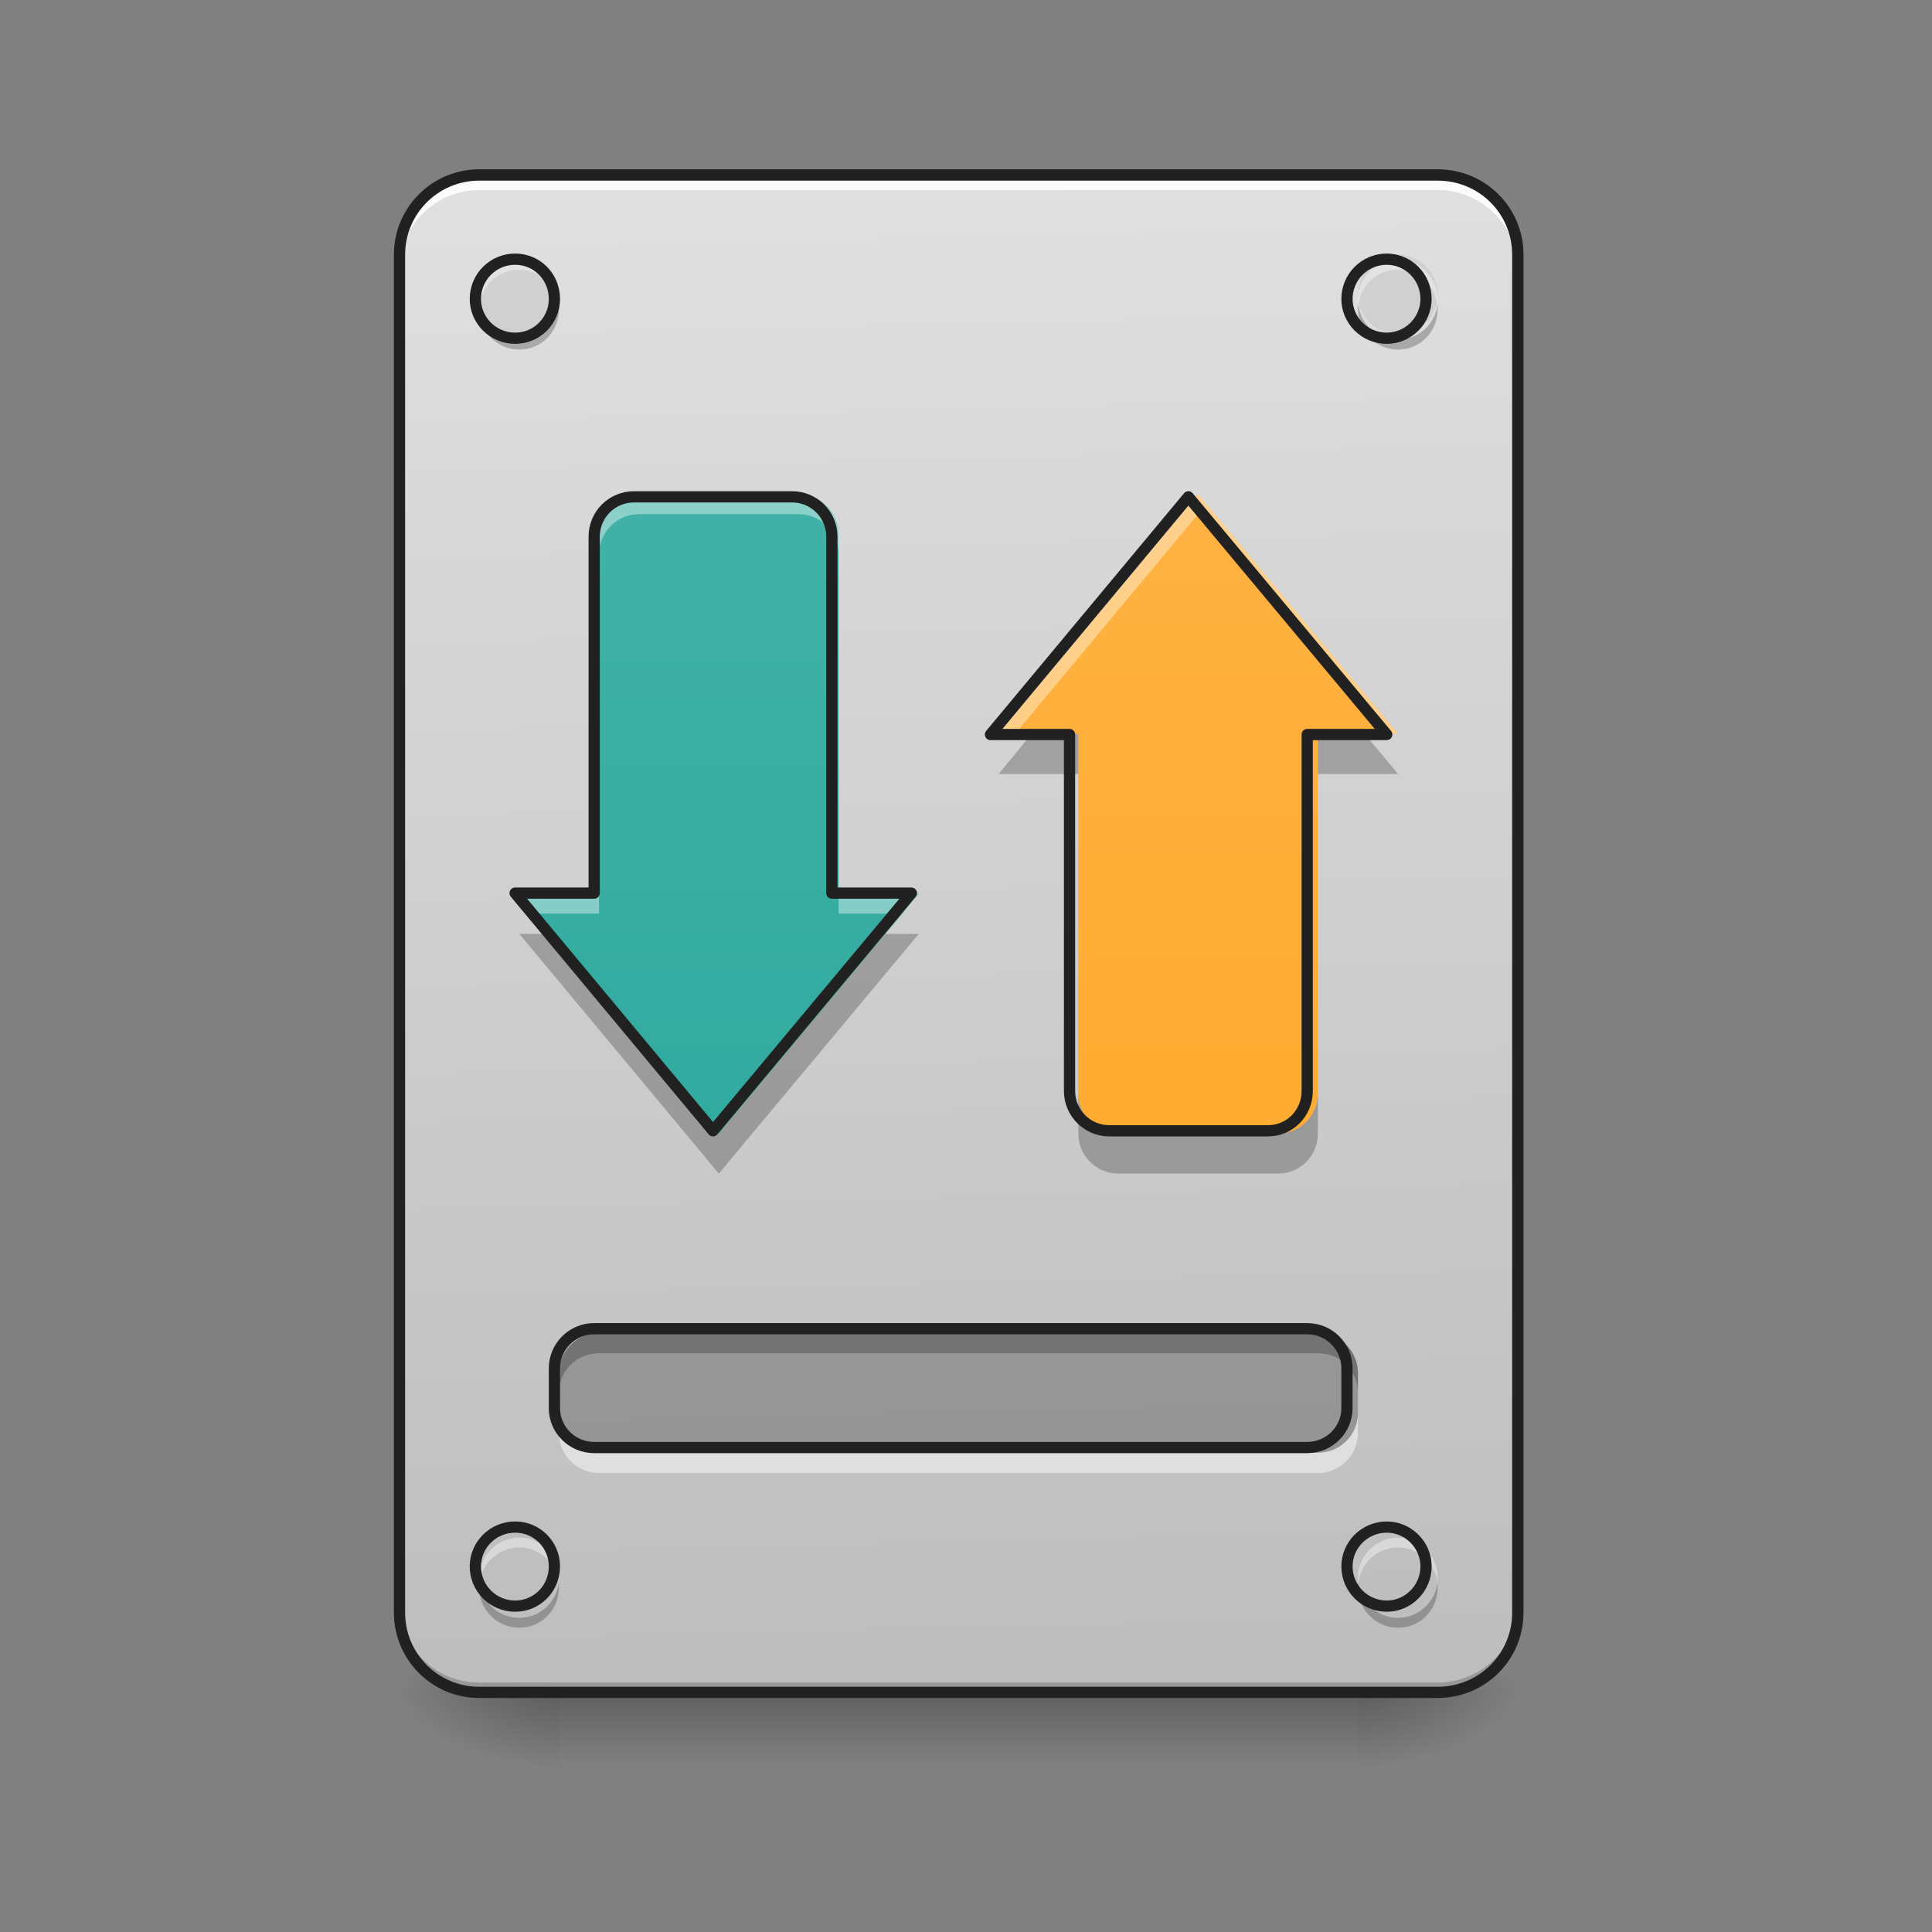 <?xml version="1.0" encoding="UTF-8"?>
<svg xmlns="http://www.w3.org/2000/svg" xmlns:xlink="http://www.w3.org/1999/xlink" width="16px" height="16px" viewBox="0 0 16 16" version="1.1">
<rect x="0" y="0" width="16" height="16" fill="#808080" stroke="none"/>
<defs>
<linearGradient id="linear0" gradientUnits="userSpaceOnUse" x1="254" y1="233.5" x2="254" y2="254.667" gradientTransform="matrix(0.031,0,0,0.031,-0,6.719)">
<stop offset="0" style="stop-color:rgb(0%,0%,0%);stop-opacity:0.275;"/>
<stop offset="1" style="stop-color:rgb(0%,0%,0%);stop-opacity:0;"/>
</linearGradient>
<radialGradient id="radial0" gradientUnits="userSpaceOnUse" cx="450.909" cy="189.579" fx="450.909" fy="189.579" r="21.167" gradientTransform="matrix(0,-0.039,-0.07,-0,24.412,31.798)">
<stop offset="0" style="stop-color:rgb(0%,0%,0%);stop-opacity:0.314;"/>
<stop offset="0.222" style="stop-color:rgb(0%,0%,0%);stop-opacity:0.275;"/>
<stop offset="1" style="stop-color:rgb(0%,0%,0%);stop-opacity:0;"/>
</radialGradient>
<radialGradient id="radial1" gradientUnits="userSpaceOnUse" cx="450.909" cy="189.579" fx="450.909" fy="189.579" r="21.167" gradientTransform="matrix(-0,0.039,0.07,0,-8.535,-3.764)">
<stop offset="0" style="stop-color:rgb(0%,0%,0%);stop-opacity:0.314;"/>
<stop offset="0.222" style="stop-color:rgb(0%,0%,0%);stop-opacity:0.275;"/>
<stop offset="1" style="stop-color:rgb(0%,0%,0%);stop-opacity:0;"/>
</radialGradient>
<radialGradient id="radial2" gradientUnits="userSpaceOnUse" cx="450.909" cy="189.579" fx="450.909" fy="189.579" r="21.167" gradientTransform="matrix(-0,-0.039,0.07,-0,-8.535,31.798)">
<stop offset="0" style="stop-color:rgb(0%,0%,0%);stop-opacity:0.314;"/>
<stop offset="0.222" style="stop-color:rgb(0%,0%,0%);stop-opacity:0.275;"/>
<stop offset="1" style="stop-color:rgb(0%,0%,0%);stop-opacity:0;"/>
</radialGradient>
<radialGradient id="radial3" gradientUnits="userSpaceOnUse" cx="450.909" cy="189.579" fx="450.909" fy="189.579" r="21.167" gradientTransform="matrix(0,0.039,-0.07,0,24.412,-3.764)">
<stop offset="0" style="stop-color:rgb(0%,0%,0%);stop-opacity:0.314;"/>
<stop offset="0.222" style="stop-color:rgb(0%,0%,0%);stop-opacity:0.275;"/>
<stop offset="1" style="stop-color:rgb(0%,0%,0%);stop-opacity:0;"/>
</radialGradient>
<linearGradient id="linear1" gradientUnits="userSpaceOnUse" x1="306.917" y1="-25.792" x2="305.955" y2="-141.415" gradientTransform="matrix(0.038,0,0,0.109,-2.927,16.821)">
<stop offset="0" style="stop-color:rgb(74.118%,74.118%,74.118%);stop-opacity:1;"/>
<stop offset="1" style="stop-color:rgb(87.843%,87.843%,87.843%);stop-opacity:1;"/>
</linearGradient>
<linearGradient id="linear2" gradientUnits="userSpaceOnUse" x1="328.083" y1="233.5" x2="328.083" y2="-168.667" gradientTransform="matrix(0.031,0,0,0.031,0,5.727)">
<stop offset="0" style="stop-color:rgb(100%,65.49%,14.902%);stop-opacity:1;"/>
<stop offset="1" style="stop-color:rgb(100%,71.765%,30.196%);stop-opacity:1;"/>
</linearGradient>
<linearGradient id="linear3" gradientUnits="userSpaceOnUse" x1="201.083" y1="233.5" x2="201.083" y2="-168.667" gradientTransform="matrix(0.031,0,0,0.031,0,5.727)">
<stop offset="0" style="stop-color:rgb(14.902%,65.098%,60.392%);stop-opacity:1;"/>
<stop offset="1" style="stop-color:rgb(30.196%,71.373%,67.451%);stop-opacity:1;"/>
</linearGradient>
</defs>
<g id="surface1">
<path style=" stroke:none;fill-rule:nonzero;fill:url(#linear0);" d="M 4.629 14.016 L 11.246 14.016 L 11.246 14.68 L 4.629 14.68 Z M 4.629 14.016 "/>
<path style=" stroke:none;fill-rule:nonzero;fill:url(#radial0);" d="M 11.246 14.016 L 12.57 14.016 L 12.57 13.355 L 11.246 13.355 Z M 11.246 14.016 "/>
<path style=" stroke:none;fill-rule:nonzero;fill:url(#radial1);" d="M 4.629 14.016 L 3.309 14.016 L 3.309 14.68 L 4.629 14.68 Z M 4.629 14.016 "/>
<path style=" stroke:none;fill-rule:nonzero;fill:url(#radial2);" d="M 4.629 14.016 L 3.309 14.016 L 3.309 13.355 L 4.629 13.355 Z M 4.629 14.016 "/>
<path style=" stroke:none;fill-rule:nonzero;fill:url(#radial3);" d="M 11.246 14.016 L 12.57 14.016 L 12.57 14.68 L 11.246 14.68 Z M 11.246 14.016 "/>
<path style=" stroke:none;fill-rule:nonzero;fill:url(#linear1);" d="M 3.969 1.449 L 11.906 1.449 C 12.273 1.449 12.57 1.746 12.57 2.109 L 12.57 13.355 C 12.57 13.723 12.273 14.016 11.906 14.016 L 3.969 14.016 C 3.605 14.016 3.309 13.723 3.309 13.355 L 3.309 2.109 C 3.309 1.746 3.605 1.449 3.969 1.449 Z M 3.969 1.449 "/>
<path style=" stroke:none;fill-rule:nonzero;fill:rgb(0%,0%,0%);fill-opacity:0.196;" d="M 3.969 14.016 C 3.602 14.016 3.309 13.723 3.309 13.355 L 3.309 13.273 C 3.309 13.641 3.602 13.934 3.969 13.934 L 11.906 13.934 C 12.273 13.934 12.57 13.641 12.57 13.273 L 12.57 13.355 C 12.57 13.723 12.273 14.016 11.906 14.016 Z M 3.969 14.016 "/>
<path style=" stroke:none;fill-rule:nonzero;fill:rgb(100%,100%,100%);fill-opacity:0.863;" d="M 3.969 1.492 C 3.602 1.492 3.309 1.789 3.309 2.156 L 3.309 2.238 C 3.309 1.871 3.602 1.574 3.969 1.574 L 11.906 1.574 C 12.273 1.574 12.57 1.871 12.57 2.238 L 12.57 2.156 C 12.57 1.789 12.273 1.492 11.906 1.492 Z M 3.969 1.492 "/>
<path style=" stroke:none;fill-rule:nonzero;fill:rgb(12.941%,12.941%,12.941%);fill-opacity:1;" d="M 3.969 1.402 C 3.578 1.402 3.262 1.719 3.262 2.109 L 3.262 13.355 C 3.262 13.746 3.578 14.062 3.969 14.062 L 11.906 14.062 C 12.301 14.062 12.617 13.746 12.617 13.355 L 12.617 2.109 C 12.617 1.719 12.301 1.402 11.906 1.402 Z M 3.969 1.496 L 11.906 1.496 C 12.25 1.496 12.523 1.77 12.523 2.109 L 12.523 13.355 C 12.523 13.695 12.25 13.969 11.906 13.969 L 3.969 13.969 C 3.629 13.969 3.355 13.695 3.355 13.355 L 3.355 2.109 C 3.355 1.77 3.629 1.496 3.969 1.496 Z M 3.969 1.496 "/>
<path style=" stroke:none;fill-rule:nonzero;fill:rgb(74.118%,74.118%,74.118%);fill-opacity:0.392;" d="M 4.301 2.109 C 4.484 2.109 4.629 2.258 4.629 2.441 C 4.629 2.621 4.484 2.77 4.301 2.77 C 4.117 2.77 3.969 2.621 3.969 2.441 C 3.969 2.258 4.117 2.109 4.301 2.109 Z M 4.301 2.109 "/>
<path style=" stroke:none;fill-rule:nonzero;fill:rgb(74.118%,74.118%,74.118%);fill-opacity:0.392;" d="M 11.578 2.109 C 11.758 2.109 11.906 2.258 11.906 2.441 C 11.906 2.621 11.758 2.77 11.578 2.77 C 11.395 2.77 11.246 2.621 11.246 2.441 C 11.246 2.258 11.395 2.109 11.578 2.109 Z M 11.578 2.109 "/>
<path style=" stroke:none;fill-rule:nonzero;fill:rgb(74.118%,74.118%,74.118%);fill-opacity:0.392;" d="M 11.578 12.695 C 11.758 12.695 11.906 12.844 11.906 13.023 C 11.906 13.207 11.758 13.355 11.578 13.355 C 11.395 13.355 11.246 13.207 11.246 13.023 C 11.246 12.844 11.395 12.695 11.578 12.695 Z M 11.578 12.695 "/>
<path style=" stroke:none;fill-rule:nonzero;fill:rgb(74.118%,74.118%,74.118%);fill-opacity:0.392;" d="M 4.301 12.695 C 4.484 12.695 4.629 12.844 4.629 13.023 C 4.629 13.207 4.484 13.355 4.301 13.355 C 4.117 13.355 3.969 13.207 3.969 13.023 C 3.969 12.844 4.117 12.695 4.301 12.695 Z M 4.301 12.695 "/>
<path style=" stroke:none;fill-rule:nonzero;fill:rgb(0%,0%,0%);fill-opacity:0.235;" d="M 4.961 11.039 L 10.914 11.039 C 11.098 11.039 11.246 11.188 11.246 11.371 L 11.246 11.703 C 11.246 11.883 11.098 12.031 10.914 12.031 L 4.961 12.031 C 4.777 12.031 4.629 11.883 4.629 11.703 L 4.629 11.371 C 4.629 11.188 4.777 11.039 4.961 11.039 Z M 4.961 11.039 "/>
<path style=" stroke:none;fill-rule:nonzero;fill:rgb(0%,0%,0%);fill-opacity:0.235;" d="M 4.961 11.039 C 4.777 11.039 4.629 11.188 4.629 11.371 L 4.629 11.535 C 4.629 11.352 4.777 11.207 4.961 11.207 L 10.914 11.207 C 11.098 11.207 11.246 11.352 11.246 11.535 L 11.246 11.371 C 11.246 11.188 11.098 11.039 10.914 11.039 Z M 4.961 11.039 "/>
<path style=" stroke:none;fill-rule:nonzero;fill:rgb(100%,100%,100%);fill-opacity:0.471;" d="M 4.961 12.199 C 4.777 12.199 4.629 12.051 4.629 11.867 L 4.629 11.703 C 4.629 11.887 4.777 12.031 4.961 12.031 L 10.914 12.031 C 11.098 12.031 11.246 11.887 11.246 11.703 L 11.246 11.867 C 11.246 12.051 11.098 12.199 10.914 12.199 Z M 4.961 12.199 "/>
<path style="fill:none;stroke-width:3;stroke-linecap:round;stroke-linejoin:miter;stroke:rgb(12.941%,12.941%,12.941%);stroke-opacity:1;stroke-miterlimit:4;" d="M 158.735 138.216 L 349.217 138.216 C 355.091 138.216 359.841 142.966 359.841 148.84 L 359.841 159.464 C 359.841 165.214 355.091 169.963 349.217 169.963 L 158.735 169.963 C 152.86 169.963 148.111 165.214 148.111 159.464 L 148.111 148.84 C 148.111 142.966 152.86 138.216 158.735 138.216 Z M 158.735 138.216 " transform="matrix(0.031,0,0,0.031,0,6.719)"/>
<path style=" stroke:none;fill-rule:nonzero;fill:rgb(100%,100%,100%);fill-opacity:0.392;" d="M 4.301 2.152 C 4.117 2.152 3.969 2.297 3.969 2.48 C 3.969 2.496 3.969 2.508 3.973 2.523 C 3.992 2.359 4.129 2.234 4.301 2.234 C 4.469 2.234 4.609 2.359 4.629 2.523 C 4.629 2.508 4.629 2.496 4.629 2.48 C 4.629 2.297 4.484 2.152 4.301 2.152 Z M 11.578 2.152 C 11.395 2.152 11.246 2.297 11.246 2.48 C 11.246 2.496 11.246 2.508 11.25 2.523 C 11.27 2.359 11.406 2.234 11.578 2.234 C 11.746 2.234 11.883 2.359 11.906 2.523 C 11.906 2.508 11.906 2.496 11.906 2.48 C 11.906 2.297 11.762 2.152 11.578 2.152 Z M 4.301 12.734 C 4.117 12.734 3.969 12.883 3.969 13.066 C 3.969 13.078 3.969 13.094 3.973 13.105 C 3.992 12.945 4.129 12.816 4.301 12.816 C 4.469 12.816 4.609 12.945 4.629 13.105 C 4.629 13.094 4.629 13.078 4.629 13.066 C 4.629 12.883 4.484 12.734 4.301 12.734 Z M 11.578 12.734 C 11.395 12.734 11.246 12.883 11.246 13.066 C 11.246 13.078 11.246 13.094 11.25 13.105 C 11.27 12.945 11.406 12.816 11.578 12.816 C 11.746 12.816 11.883 12.945 11.906 13.105 C 11.906 13.094 11.906 13.078 11.906 13.066 C 11.906 12.883 11.762 12.734 11.578 12.734 Z M 11.578 12.734 "/>
<path style=" stroke:none;fill-rule:nonzero;fill:rgb(0%,0%,0%);fill-opacity:0.235;" d="M 4.301 13.48 C 4.117 13.48 3.969 13.332 3.969 13.148 C 3.969 13.133 3.969 13.121 3.973 13.105 C 3.992 13.27 4.129 13.398 4.301 13.398 C 4.469 13.398 4.609 13.27 4.629 13.105 C 4.629 13.121 4.629 13.133 4.629 13.148 C 4.629 13.332 4.484 13.48 4.301 13.48 Z M 11.578 13.48 C 11.395 13.48 11.246 13.332 11.246 13.148 C 11.246 13.133 11.246 13.121 11.25 13.105 C 11.27 13.27 11.406 13.398 11.578 13.398 C 11.746 13.398 11.883 13.27 11.906 13.105 C 11.906 13.121 11.906 13.133 11.906 13.148 C 11.906 13.332 11.762 13.48 11.578 13.48 Z M 4.301 2.895 C 4.117 2.895 3.969 2.746 3.969 2.562 C 3.969 2.551 3.969 2.535 3.973 2.523 C 3.992 2.688 4.129 2.812 4.301 2.812 C 4.469 2.812 4.609 2.688 4.629 2.523 C 4.629 2.535 4.629 2.551 4.629 2.562 C 4.629 2.746 4.484 2.895 4.301 2.895 Z M 11.578 2.895 C 11.395 2.895 11.246 2.746 11.246 2.562 C 11.246 2.551 11.246 2.535 11.25 2.523 C 11.27 2.688 11.406 2.812 11.578 2.812 C 11.746 2.812 11.883 2.688 11.906 2.523 C 11.906 2.535 11.906 2.551 11.906 2.562 C 11.906 2.746 11.762 2.895 11.578 2.895 Z M 11.578 2.895 "/>
<path style="fill:none;stroke-width:3;stroke-linecap:round;stroke-linejoin:miter;stroke:rgb(12.941%,12.941%,12.941%);stroke-opacity:1;stroke-miterlimit:4;" d="M 137.612 -147.506 C 143.486 -147.506 148.111 -142.757 148.111 -136.882 C 148.111 -131.133 143.486 -126.383 137.612 -126.383 C 131.737 -126.383 126.988 -131.133 126.988 -136.882 C 126.988 -142.757 131.737 -147.506 137.612 -147.506 Z M 137.612 -147.506 " transform="matrix(0.031,0,0,0.031,0,6.719)"/>
<path style="fill:none;stroke-width:3;stroke-linecap:round;stroke-linejoin:miter;stroke:rgb(12.941%,12.941%,12.941%);stroke-opacity:1;stroke-miterlimit:4;" d="M 370.465 -147.506 C 376.214 -147.506 380.964 -142.757 380.964 -136.882 C 380.964 -131.133 376.214 -126.383 370.465 -126.383 C 364.59 -126.383 359.841 -131.133 359.841 -136.882 C 359.841 -142.757 364.59 -147.506 370.465 -147.506 Z M 370.465 -147.506 " transform="matrix(0.031,0,0,0.031,0,6.719)"/>
<path style="fill:none;stroke-width:3;stroke-linecap:round;stroke-linejoin:miter;stroke:rgb(12.941%,12.941%,12.941%);stroke-opacity:1;stroke-miterlimit:4;" d="M 370.465 191.211 C 376.214 191.211 380.964 195.961 380.964 201.71 C 380.964 207.585 376.214 212.334 370.465 212.334 C 364.59 212.334 359.841 207.585 359.841 201.71 C 359.841 195.961 364.59 191.211 370.465 191.211 Z M 370.465 191.211 " transform="matrix(0.031,0,0,0.031,0,6.719)"/>
<path style="fill:none;stroke-width:3;stroke-linecap:round;stroke-linejoin:miter;stroke:rgb(12.941%,12.941%,12.941%);stroke-opacity:1;stroke-miterlimit:4;" d="M 137.612 191.211 C 143.486 191.211 148.111 195.961 148.111 201.71 C 148.111 207.585 143.486 212.334 137.612 212.334 C 131.737 212.334 126.988 207.585 126.988 201.71 C 126.988 195.961 131.737 191.211 137.612 191.211 Z M 137.612 191.211 " transform="matrix(0.031,0,0,0.031,0,6.719)"/>
<path style=" stroke:none;fill-rule:nonzero;fill:url(#linear2);" d="M 9.262 9.387 C 9.078 9.387 8.93 9.238 8.93 9.055 L 8.93 6.078 L 8.27 6.078 L 9.922 4.094 L 11.578 6.078 L 10.914 6.078 L 10.914 9.055 C 10.914 9.238 10.77 9.387 10.586 9.387 Z M 9.262 9.387 "/>
<path style=" stroke:none;fill-rule:nonzero;fill:url(#linear3);" d="M 5.293 4.094 C 5.109 4.094 4.961 4.242 4.961 4.426 L 4.961 7.402 L 4.301 7.402 L 5.953 9.387 L 7.609 7.402 L 6.945 7.402 L 6.945 4.426 C 6.945 4.242 6.797 4.094 6.613 4.094 Z M 5.293 4.094 "/>
<path style=" stroke:none;fill-rule:nonzero;fill:rgb(100%,100%,100%);fill-opacity:0.392;" d="M 9.922 4.094 L 8.27 6.078 L 8.406 6.078 L 9.922 4.258 L 11.438 6.078 L 11.578 6.078 Z M 5.293 4.094 C 5.109 4.094 4.961 4.242 4.961 4.426 L 4.961 4.59 C 4.961 4.406 5.109 4.258 5.293 4.258 L 6.613 4.258 C 6.797 4.258 6.945 4.406 6.945 4.59 L 6.945 4.426 C 6.945 4.242 6.797 4.094 6.613 4.094 Z M 4.301 7.402 L 4.438 7.566 L 4.961 7.566 L 4.961 7.402 Z M 6.945 7.402 L 6.945 7.566 L 7.469 7.566 L 7.609 7.402 Z M 6.945 7.402 "/>
<path style=" stroke:none;fill-rule:nonzero;fill:rgb(0%,0%,0%);fill-opacity:0.235;" d="M 8.543 6.078 L 8.27 6.41 L 8.93 6.41 L 8.93 6.078 Z M 10.914 6.078 L 10.914 6.41 L 11.578 6.41 L 11.301 6.078 Z M 4.301 7.734 L 5.953 9.719 L 7.609 7.734 L 7.332 7.734 L 5.953 9.387 L 4.574 7.734 Z M 8.93 9.055 L 8.93 9.387 C 8.93 9.57 9.078 9.719 9.262 9.719 L 10.586 9.719 C 10.77 9.719 10.914 9.57 10.914 9.387 L 10.914 9.055 C 10.914 9.238 10.77 9.387 10.586 9.387 L 9.262 9.387 C 9.078 9.387 8.93 9.238 8.93 9.055 Z M 8.93 9.055 "/>
<path style="fill:none;stroke-width:3;stroke-linecap:round;stroke-linejoin:round;stroke:rgb(12.941%,12.941%,12.941%);stroke-opacity:1;stroke-miterlimit:4;" d="M 296.347 85.346 C 290.472 85.346 285.723 80.597 285.723 74.722 L 285.723 -20.519 L 264.6 -20.519 L 317.47 -84.013 L 370.465 -20.519 L 349.217 -20.519 L 349.217 74.722 C 349.217 80.597 344.592 85.346 338.718 85.346 Z M 296.347 85.346 " transform="matrix(0.031,0,0,0.031,0,6.719)"/>
<path style="fill:none;stroke-width:3;stroke-linecap:round;stroke-linejoin:round;stroke:rgb(12.941%,12.941%,12.941%);stroke-opacity:1;stroke-miterlimit:4;" d="M 169.359 -84.013 C 163.484 -84.013 158.735 -79.263 158.735 -73.389 L 158.735 21.852 L 137.612 21.852 L 190.482 85.346 L 243.477 21.852 L 222.229 21.852 L 222.229 -73.389 C 222.229 -79.263 217.479 -84.013 211.605 -84.013 Z M 169.359 -84.013 " transform="matrix(0.031,0,0,0.031,0,6.719)"/>
</g>
</svg>
